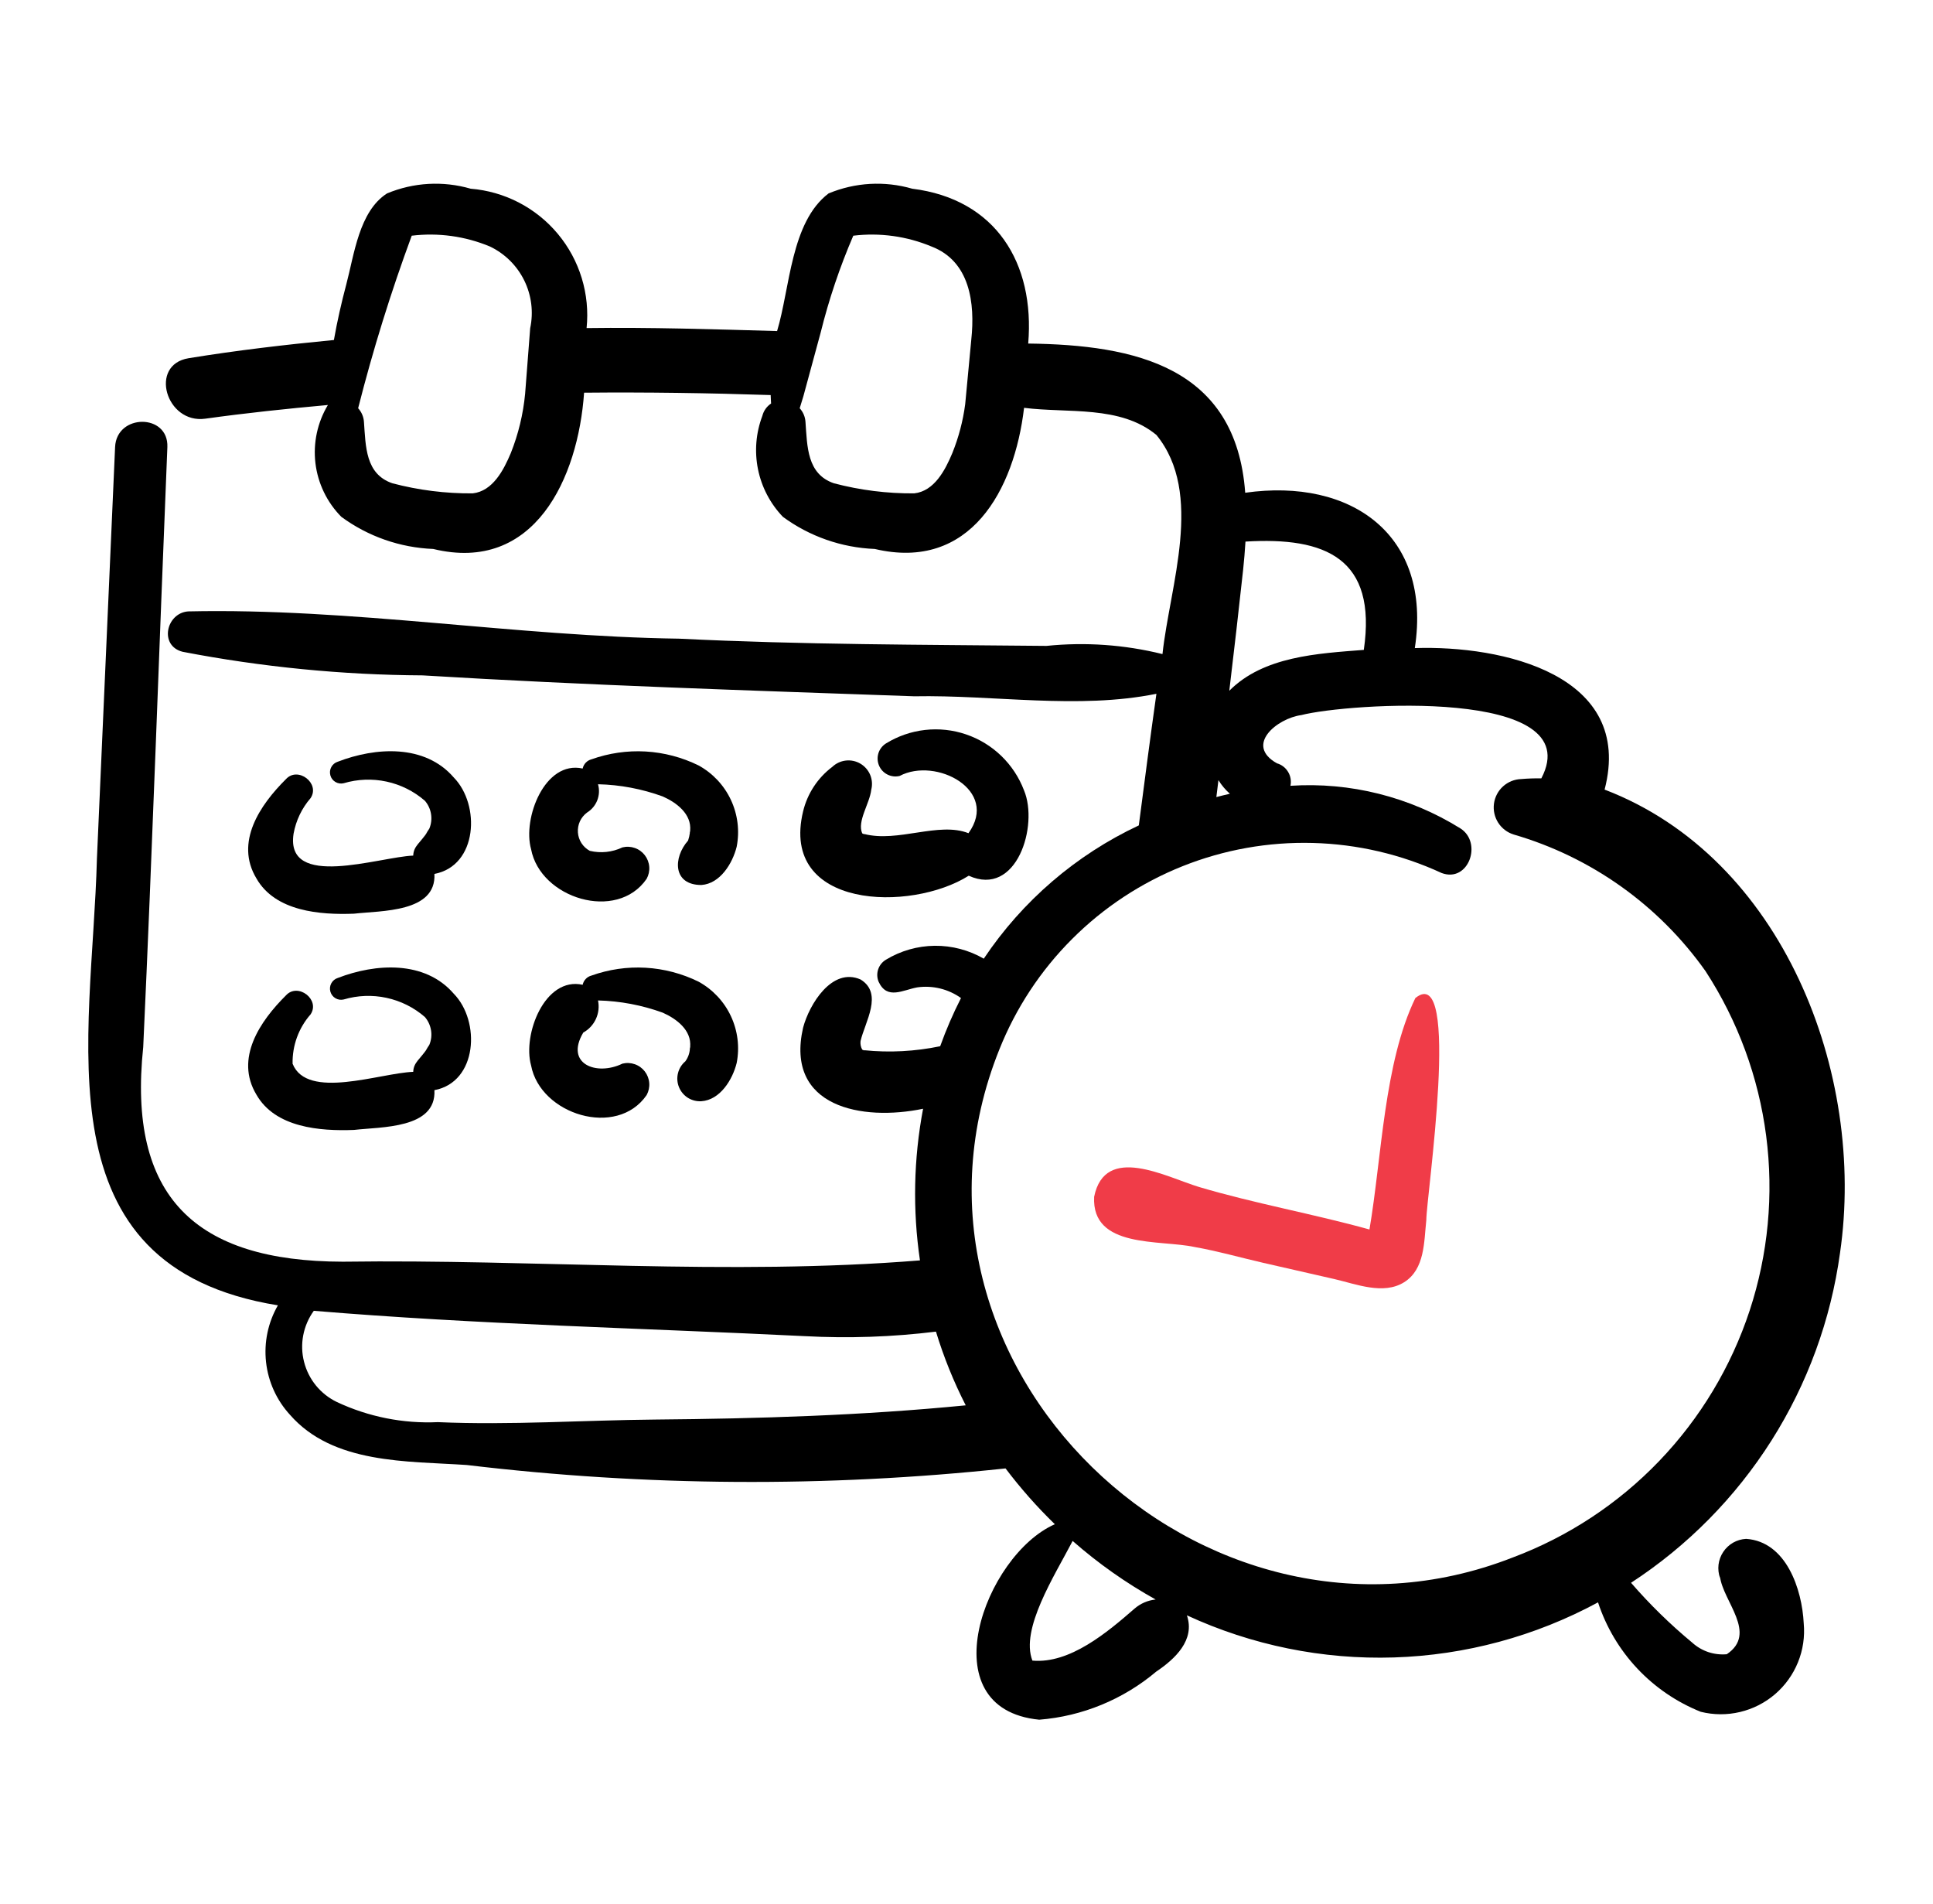 <svg width="65" height="64" viewBox="0 0 65 64" fill="none" xmlns="http://www.w3.org/2000/svg">
<g id="fi_6533203">
<g id="Group">
<path id="Vector" d="M10.443 26.834C10.777 26.338 10.018 25.754 9.615 26.195C8.745 27.06 7.888 28.314 8.623 29.533C9.256 30.643 10.762 30.762 11.902 30.718C12.819 30.613 14.676 30.683 14.608 29.381C16.062 29.106 16.161 27.059 15.258 26.138C14.284 25.011 12.63 25.118 11.358 25.609C11.265 25.638 11.187 25.702 11.141 25.788C11.094 25.873 11.083 25.973 11.109 26.067C11.134 26.161 11.196 26.241 11.279 26.29C11.363 26.34 11.463 26.355 11.557 26.332C12.025 26.193 12.52 26.174 12.998 26.277C13.475 26.38 13.918 26.601 14.287 26.921C14.396 27.047 14.468 27.202 14.494 27.367C14.521 27.533 14.501 27.702 14.437 27.857C14.416 27.895 14.245 28.141 14.384 27.955C14.123 28.352 13.91 28.436 13.895 28.765C12.749 28.81 9.583 29.919 9.872 28.028C9.952 27.586 10.149 27.174 10.443 26.834Z" fill="black"/>
<path id="Vector_2" d="M23.138 28.259C22.626 28.84 22.625 29.756 23.585 29.753C24.215 29.711 24.634 29.026 24.772 28.466C24.876 27.934 24.807 27.382 24.577 26.891C24.347 26.4 23.966 25.995 23.491 25.734C22.934 25.46 22.329 25.301 21.71 25.265C21.09 25.23 20.471 25.32 19.887 25.529C19.814 25.548 19.748 25.587 19.696 25.642C19.644 25.697 19.609 25.765 19.593 25.838C18.316 25.555 17.568 27.516 17.858 28.548C18.169 30.204 20.743 31.002 21.744 29.546C21.812 29.422 21.843 29.281 21.832 29.14C21.821 28.999 21.769 28.864 21.683 28.752C21.597 28.64 21.48 28.555 21.346 28.509C21.213 28.462 21.069 28.455 20.931 28.489C20.589 28.652 20.201 28.693 19.833 28.605C19.72 28.544 19.623 28.455 19.553 28.347C19.483 28.239 19.442 28.115 19.433 27.987C19.424 27.858 19.447 27.73 19.5 27.613C19.554 27.496 19.637 27.395 19.74 27.318C19.897 27.221 20.018 27.076 20.085 26.904C20.151 26.732 20.16 26.543 20.109 26.366C20.851 26.383 21.586 26.522 22.284 26.776C22.748 26.98 23.263 27.366 23.207 27.931C23.211 27.915 23.213 27.905 23.22 27.882C23.217 27.905 23.186 28.013 23.198 27.998C23.187 28.087 23.167 28.174 23.138 28.259Z" fill="black"/>
<path id="Vector_3" d="M27.986 25.783C27.495 26.153 27.148 26.683 27.005 27.28C26.212 30.573 30.634 30.669 32.575 29.441C34.192 30.177 34.928 27.752 34.435 26.574C34.269 26.136 34.008 25.74 33.671 25.414C33.334 25.088 32.929 24.841 32.485 24.69C32.042 24.539 31.57 24.488 31.104 24.541C30.638 24.594 30.19 24.749 29.791 24.995C29.671 25.071 29.581 25.187 29.538 25.323C29.496 25.459 29.503 25.605 29.558 25.737C29.613 25.868 29.713 25.975 29.84 26.039C29.968 26.104 30.113 26.121 30.252 26.087C31.474 25.441 33.612 26.567 32.566 28.012C31.566 27.616 30.192 28.335 29.057 28.038C29.091 28.065 29.018 28.029 28.993 28.017C28.815 27.608 29.245 27.02 29.298 26.547C29.34 26.381 29.326 26.206 29.26 26.048C29.193 25.89 29.077 25.759 28.929 25.672C28.781 25.586 28.609 25.55 28.439 25.57C28.269 25.59 28.11 25.665 27.986 25.783Z" fill="black"/>
<path id="Vector_4" d="M8.623 36.803C9.256 37.913 10.762 38.032 11.902 37.988C12.817 37.881 14.677 37.954 14.608 36.651C16.062 36.376 16.161 34.329 15.258 33.408C14.284 32.281 12.63 32.388 11.358 32.879C11.265 32.908 11.187 32.972 11.141 33.058C11.094 33.143 11.083 33.243 11.109 33.337C11.135 33.431 11.196 33.511 11.279 33.56C11.363 33.61 11.463 33.625 11.557 33.602C12.025 33.463 12.52 33.444 12.997 33.547C13.475 33.65 13.918 33.871 14.287 34.191C14.396 34.318 14.467 34.472 14.494 34.638C14.521 34.803 14.501 34.972 14.437 35.127C14.416 35.165 14.245 35.411 14.384 35.225C14.123 35.622 13.91 35.706 13.895 36.035C12.771 36.077 10.329 36.991 9.839 35.763C9.826 35.154 10.041 34.562 10.443 34.104C10.777 33.608 10.018 33.024 9.615 33.465C8.745 34.33 7.888 35.584 8.623 36.803Z" fill="black"/>
<path id="Vector_5" d="M17.858 35.818C18.169 37.474 20.743 38.272 21.744 36.816C21.812 36.692 21.843 36.551 21.832 36.41C21.821 36.269 21.769 36.134 21.683 36.022C21.597 35.91 21.48 35.825 21.346 35.779C21.213 35.732 21.069 35.725 20.931 35.759C20.056 36.184 18.986 35.769 19.614 34.714C19.801 34.611 19.95 34.45 20.039 34.256C20.128 34.062 20.153 33.844 20.109 33.635C20.851 33.653 21.586 33.792 22.284 34.045C22.748 34.25 23.263 34.636 23.207 35.201C23.211 35.185 23.213 35.175 23.22 35.152C23.217 35.175 23.186 35.283 23.198 35.268C23.187 35.418 23.134 35.562 23.044 35.683C22.922 35.786 22.836 35.926 22.798 36.081C22.759 36.236 22.771 36.4 22.831 36.548C22.891 36.697 22.996 36.822 23.131 36.908C23.267 36.993 23.426 37.033 23.585 37.023C24.215 36.981 24.634 36.297 24.772 35.736C24.876 35.204 24.807 34.652 24.577 34.161C24.347 33.67 23.966 33.265 23.491 33.004C22.934 32.73 22.329 32.571 21.71 32.535C21.09 32.5 20.471 32.59 19.887 32.799C19.814 32.818 19.748 32.857 19.696 32.912C19.644 32.967 19.609 33.035 19.593 33.108C18.316 32.826 17.568 34.785 17.858 35.818Z" fill="black"/>
<path id="Vector_6" d="M61.873 42.126C62.755 36.083 59.946 28.836 53.957 26.546C54.965 22.677 50.504 21.69 47.575 21.789C48.16 17.988 45.446 16.059 41.872 16.566C41.563 12.332 38.178 11.594 34.575 11.55C34.802 8.845 33.485 6.693 30.674 6.344C29.746 6.075 28.754 6.131 27.862 6.503C26.59 7.467 26.567 9.684 26.131 11.13C23.992 11.07 21.861 11 19.725 11.03C19.783 10.465 19.728 9.894 19.562 9.351C19.397 8.808 19.124 8.303 18.761 7.867C18.398 7.43 17.951 7.071 17.447 6.809C16.943 6.548 16.392 6.39 15.826 6.344C14.898 6.075 13.906 6.131 13.014 6.503C12.072 7.107 11.91 8.565 11.645 9.559C11.48 10.181 11.338 10.804 11.228 11.431C9.598 11.588 7.969 11.778 6.343 12.043C4.995 12.262 5.584 14.261 6.904 14.076C8.272 13.885 9.648 13.741 11.026 13.616C10.673 14.204 10.526 14.892 10.607 15.573C10.689 16.253 10.995 16.887 11.477 17.375C12.376 18.036 13.453 18.412 14.568 18.456C17.975 19.285 19.441 16.072 19.641 13.202C21.733 13.182 23.826 13.213 25.915 13.282C25.916 13.377 25.925 13.472 25.929 13.566C25.783 13.663 25.678 13.811 25.635 13.982C25.418 14.555 25.367 15.177 25.489 15.778C25.611 16.378 25.901 16.932 26.325 17.375C27.224 18.036 28.301 18.412 29.416 18.456C32.622 19.214 34.108 16.483 34.436 13.711C35.909 13.899 37.669 13.617 38.887 14.624C40.493 16.591 39.337 19.689 39.09 21.99C37.815 21.674 36.495 21.581 35.189 21.715C31.072 21.674 26.955 21.676 22.842 21.472C17.333 21.396 11.814 20.434 6.326 20.555C5.584 20.612 5.344 21.712 6.142 21.913C8.801 22.425 11.501 22.691 14.208 22.706C19.715 23.04 25.23 23.214 30.743 23.409C33.429 23.358 36.244 23.858 38.886 23.325C38.678 24.799 38.487 26.274 38.294 27.75C36.181 28.741 34.379 30.29 33.081 32.23C32.58 31.941 32.01 31.791 31.432 31.797C30.853 31.803 30.286 31.965 29.791 32.265C29.667 32.339 29.574 32.455 29.529 32.592C29.484 32.73 29.49 32.878 29.547 33.011C29.833 33.624 30.362 33.281 30.846 33.195C31.364 33.122 31.89 33.251 32.315 33.554C32.047 34.079 31.814 34.62 31.615 35.174C30.774 35.349 29.912 35.395 29.057 35.308C29.091 35.335 29.018 35.299 28.993 35.287C28.945 35.2 28.925 35.1 28.937 35.001C29.086 34.357 29.709 33.402 28.938 32.93C27.98 32.509 27.215 33.761 27.005 34.55C26.394 37.229 28.994 37.702 31.04 37.276C30.722 38.958 30.686 40.681 30.935 42.374C24.495 42.895 17.988 42.328 11.527 42.418C6.568 42.408 4.283 40.238 4.816 35.203C5.127 28.48 5.351 21.753 5.628 15.029C5.672 13.897 3.92 13.901 3.87 15.029C3.666 19.644 3.462 24.259 3.259 28.874C3.101 34.939 1.253 42.58 9.345 43.885C9.013 44.461 8.873 45.129 8.946 45.791C9.018 46.452 9.3 47.073 9.75 47.564C11.203 49.229 13.695 49.118 15.697 49.253C21.712 49.972 27.789 50.011 33.813 49.368C34.317 50.035 34.871 50.662 35.471 51.244C33.111 52.281 31.208 57.45 34.946 57.816C36.394 57.701 37.77 57.135 38.88 56.199C39.51 55.776 40.196 55.138 39.911 54.307C42.091 55.314 44.475 55.799 46.875 55.723C49.275 55.647 51.624 55.013 53.736 53.871C54.008 54.699 54.458 55.458 55.055 56.094C55.652 56.729 56.381 57.226 57.19 57.55C57.624 57.658 58.077 57.66 58.511 57.557C58.946 57.454 59.35 57.249 59.689 56.958C60.028 56.667 60.292 56.299 60.46 55.885C60.628 55.471 60.694 55.023 60.653 54.578C60.597 53.428 60.065 51.827 58.716 51.736C58.562 51.744 58.412 51.788 58.278 51.864C58.145 51.941 58.031 52.047 57.946 52.176C57.861 52.304 57.807 52.45 57.788 52.603C57.77 52.756 57.788 52.911 57.84 53.056L57.836 52.996C57.933 53.839 59.114 54.91 58.065 55.615C57.856 55.634 57.645 55.609 57.445 55.543C57.246 55.476 57.063 55.369 56.907 55.228C56.166 54.614 55.476 53.94 54.846 53.213C56.743 51.977 58.353 50.347 59.566 48.434C60.779 46.521 61.565 44.37 61.873 42.126ZM17.828 11.036L17.658 13.238C17.593 13.923 17.431 14.595 17.176 15.234C16.937 15.801 16.572 16.513 15.894 16.587C14.983 16.594 14.075 16.48 13.195 16.248C12.285 15.938 12.299 15.01 12.238 14.178C12.226 14.009 12.157 13.85 12.043 13.725C12.541 11.761 13.143 9.825 13.845 7.924C14.739 7.816 15.645 7.941 16.476 8.288C16.977 8.528 17.383 8.93 17.628 9.428C17.873 9.926 17.944 10.493 17.828 11.036ZM32.661 11.418L32.456 13.589C32.382 14.154 32.236 14.706 32.023 15.234C31.785 15.801 31.42 16.513 30.741 16.587C29.831 16.594 28.923 16.48 28.042 16.248C27.133 15.938 27.146 15.01 27.085 14.178C27.073 14.009 27.005 13.85 26.891 13.725C26.934 13.591 26.976 13.456 27.015 13.321L27.596 11.181C27.872 10.067 28.239 8.978 28.693 7.924C29.587 7.816 30.493 7.941 31.324 8.288C32.617 8.783 32.792 10.191 32.661 11.418ZM41.803 19.146C41.836 18.836 41.861 18.522 41.881 18.208C44.574 18.045 46.309 18.768 45.86 21.849C44.307 21.971 42.491 22.062 41.337 23.223C41.499 21.865 41.656 20.506 41.803 19.146ZM40.972 26.228C41.076 26.399 41.206 26.553 41.357 26.686C41.205 26.719 41.053 26.759 40.902 26.797C40.925 26.608 40.949 26.418 40.972 26.228ZM22.031 47.725C19.597 47.747 17.158 47.918 14.724 47.812C13.554 47.866 12.389 47.633 11.329 47.136C11.057 47.005 10.817 46.816 10.626 46.583C10.435 46.349 10.298 46.076 10.224 45.784C10.149 45.492 10.14 45.187 10.197 44.89C10.254 44.594 10.375 44.314 10.552 44.069C16.064 44.529 21.546 44.649 27.063 44.921C28.535 45 30.01 44.949 31.473 44.769C31.733 45.623 32.068 46.452 32.474 47.247C29.006 47.588 25.502 47.695 22.031 47.725ZM38.148 54.084C37.236 54.877 35.977 55.943 34.716 55.829C34.304 54.77 35.455 52.986 36.069 51.806C36.927 52.56 37.862 53.22 38.86 53.775C38.596 53.802 38.348 53.91 38.148 54.084ZM50.869 52.362C40.405 56.457 29.362 45.856 33.604 35.284C34.159 33.892 34.991 32.628 36.051 31.569C37.11 30.509 38.374 29.677 39.766 29.121C41.158 28.566 42.648 28.3 44.146 28.34C45.644 28.379 47.118 28.723 48.478 29.351C49.382 29.687 49.86 28.333 49.11 27.852C47.401 26.788 45.402 26.286 43.393 26.418C43.427 26.258 43.399 26.091 43.314 25.951C43.23 25.81 43.096 25.707 42.938 25.662C41.841 25.044 42.952 24.149 43.758 24.041C45.298 23.643 53.441 23.085 51.83 26.168C51.604 26.165 51.377 26.172 51.152 26.192C50.926 26.199 50.711 26.286 50.543 26.437C50.376 26.588 50.267 26.794 50.237 27.017C50.207 27.241 50.257 27.468 50.378 27.658C50.499 27.848 50.684 27.989 50.9 28.056C53.508 28.814 55.783 30.434 57.352 32.651C58.437 34.321 59.134 36.213 59.39 38.187C59.647 40.162 59.457 42.169 58.835 44.061C58.212 45.952 57.174 47.68 55.795 49.117C54.416 50.554 52.733 51.663 50.869 52.362Z" fill="black"/>
<path id="Vector_7" d="M47.593 33.555C46.538 35.733 46.465 38.904 46.05 41.335C44.161 40.81 42.195 40.463 40.319 39.906C39.203 39.567 37.156 38.444 36.792 40.236C36.703 41.986 39.005 41.671 40.17 41.924C40.942 42.06 41.705 42.278 42.469 42.454C43.268 42.638 44.067 42.819 44.866 43.001C45.593 43.167 46.517 43.546 47.215 43.109C47.918 42.668 47.882 41.747 47.962 41.019C47.961 40.246 49.152 32.288 47.593 33.555Z" fill="#F03C48"/>
</g>
</g>
</svg>
